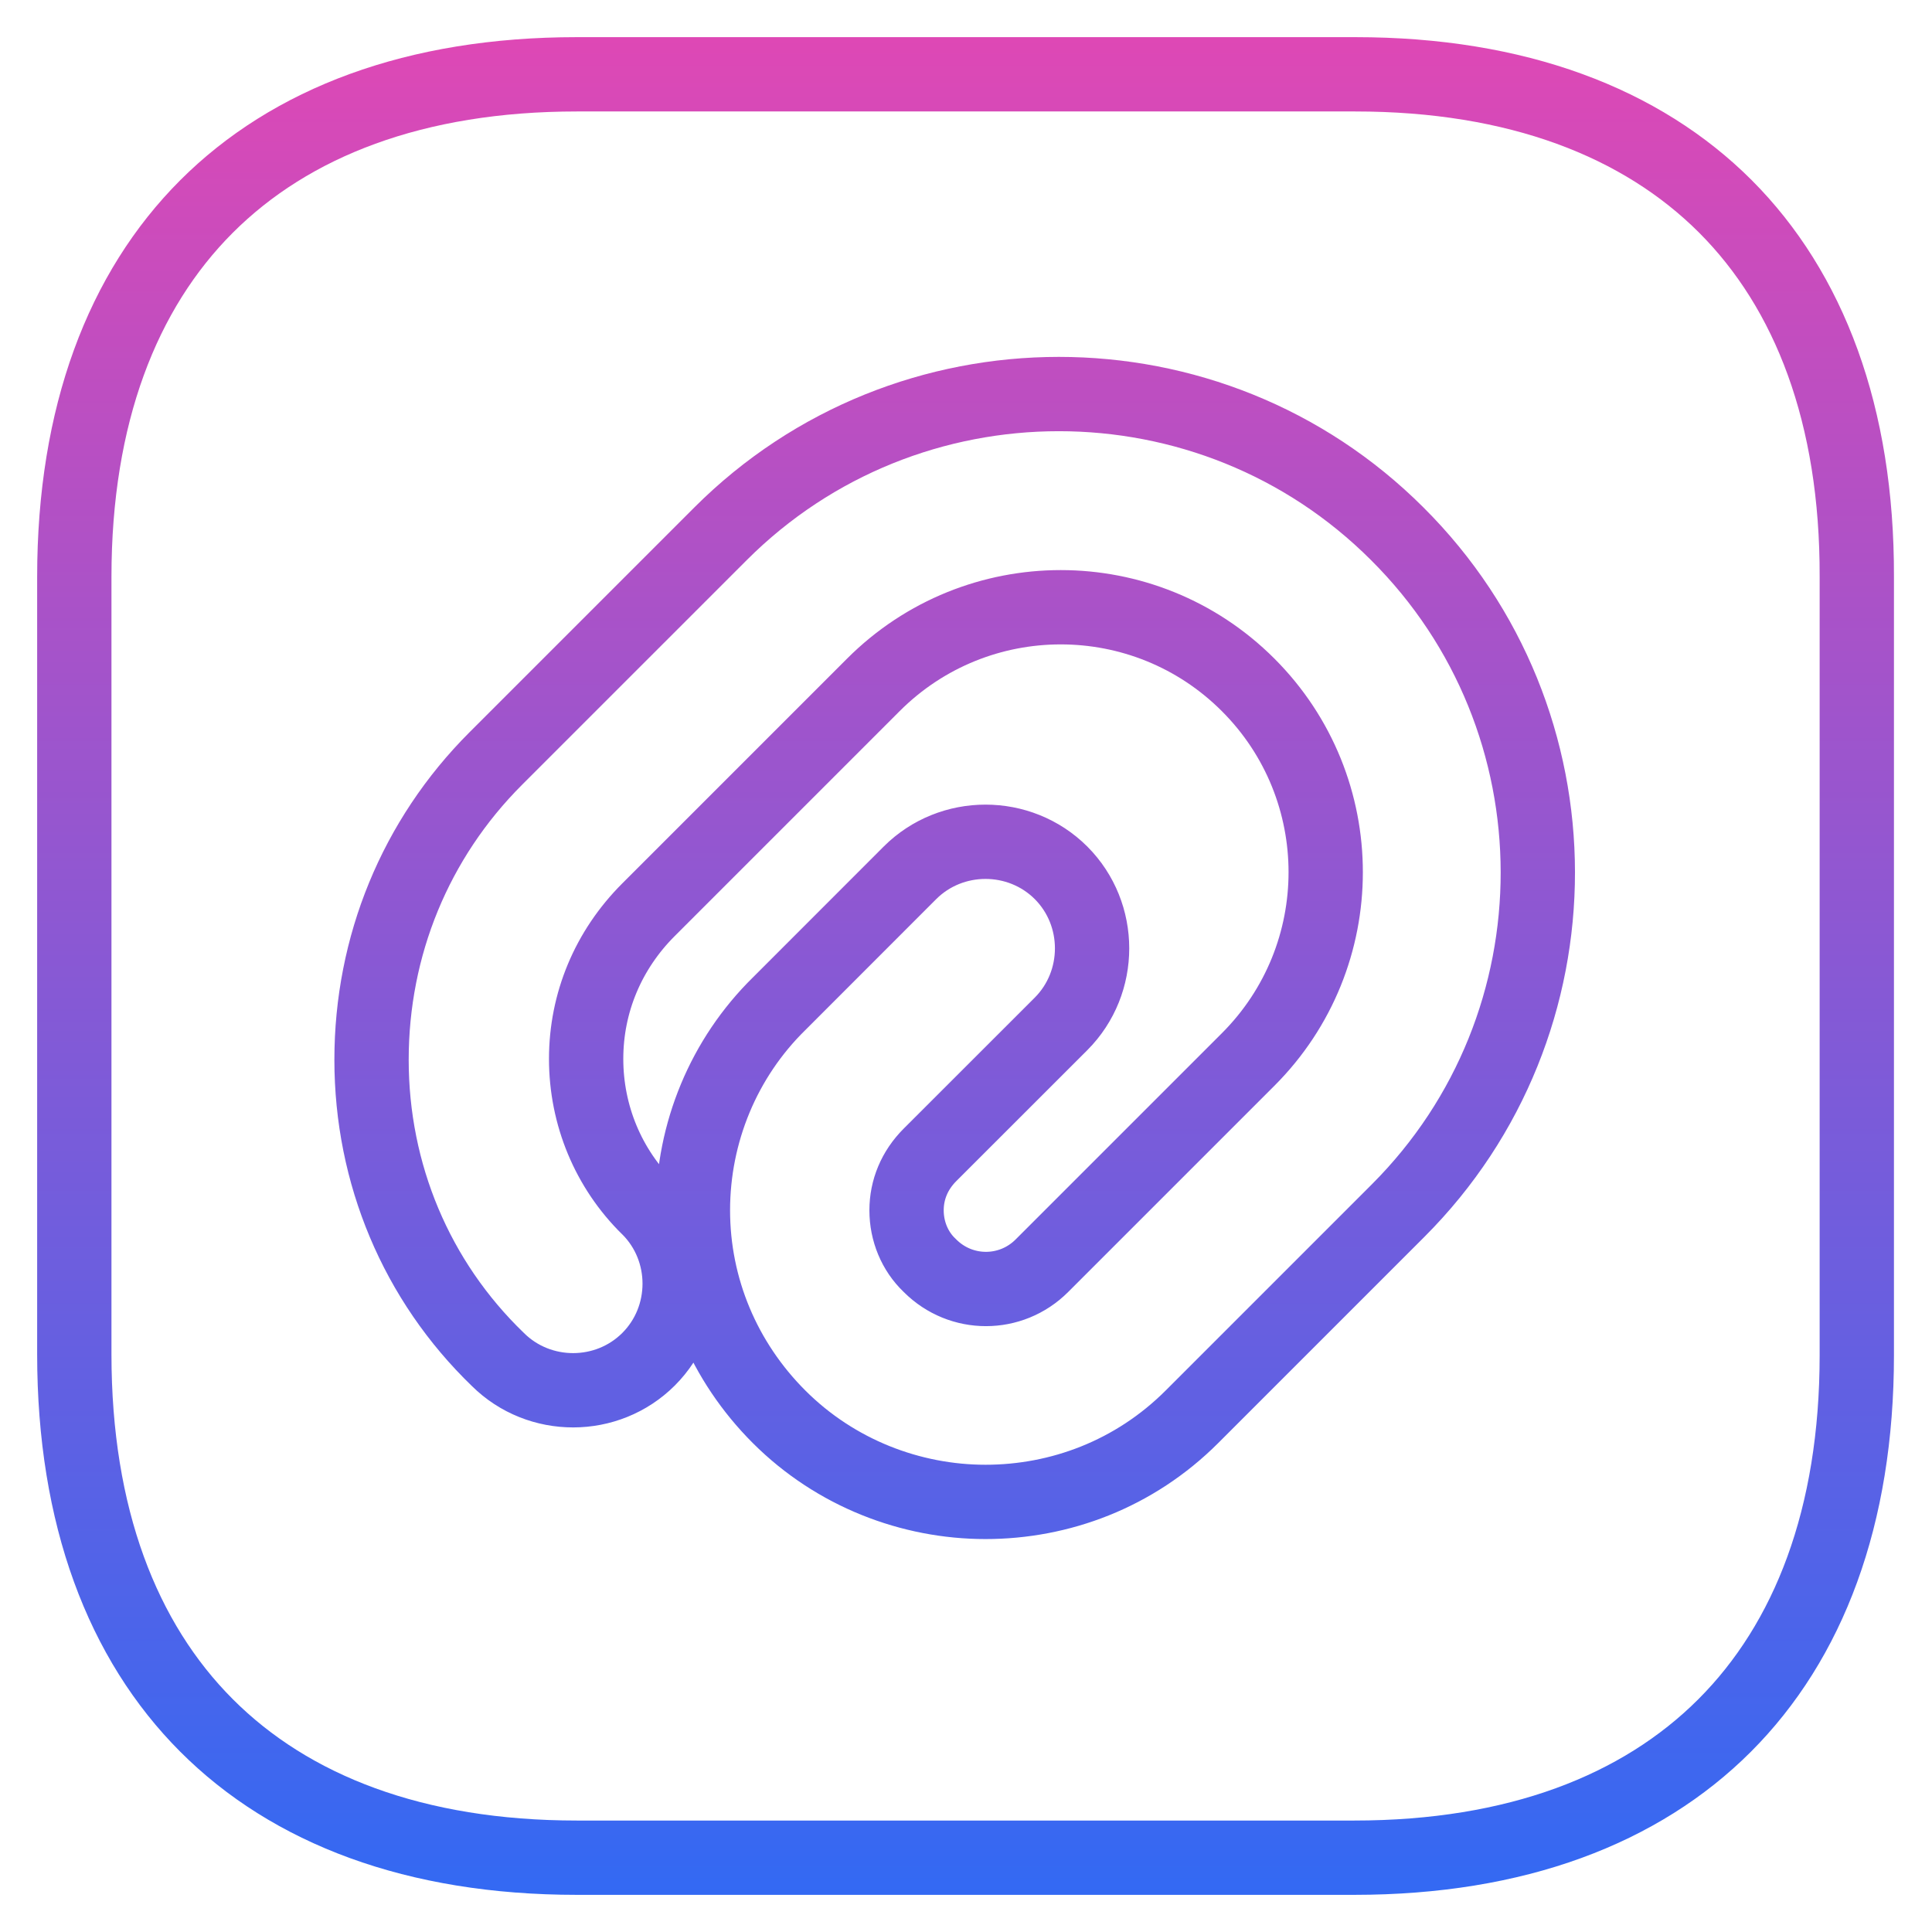 <svg width="26" height="26" viewBox="0 0 26 26" fill="none" xmlns="http://www.w3.org/2000/svg">
<path d="M24.988 7.761V7.763V18.238C24.988 20.413 24.341 22.089 23.209 23.221C22.077 24.353 20.401 25 18.225 25H7.763C5.587 25 3.911 24.354 2.779 23.22C1.647 22.087 1 20.407 1 18.225V7.763C1 5.587 1.647 3.911 2.779 2.779C3.911 1.647 5.587 1 7.763 1H18.238C20.413 1 22.089 1.647 23.22 2.778C24.35 3.91 24.994 5.586 24.988 7.761ZM12.516 17.034L12.516 17.034L12.508 17.026C12.311 16.838 12.2 16.57 12.2 16.288C12.2 16.011 12.307 15.75 12.516 15.541L14.279 13.779C14.836 13.221 14.836 12.304 14.279 11.746C13.721 11.189 12.804 11.189 12.246 11.746L10.486 13.507C9.739 14.24 9.325 15.244 9.325 16.288C9.325 17.335 9.742 18.324 10.484 19.066C11.245 19.827 12.261 20.212 13.262 20.212C14.262 20.212 15.267 19.84 16.041 19.066L18.816 16.291C21.324 13.783 21.324 9.691 18.803 7.183C16.295 4.676 12.204 4.676 9.696 7.184L6.671 10.209C5.589 11.291 5 12.732 5 14.262C5 15.794 5.602 17.236 6.7 18.295C7.258 18.849 8.172 18.848 8.729 18.291C9.286 17.733 9.286 16.817 8.729 16.259L8.729 16.259L8.725 16.256C8.185 15.726 7.888 15.005 7.888 14.25C7.888 13.497 8.183 12.786 8.729 12.241L11.754 9.216C13.146 7.824 15.404 7.824 16.796 9.216C18.189 10.608 18.189 12.867 16.796 14.259L14.021 17.034C13.604 17.451 12.933 17.451 12.516 17.034Z" stroke="url(#paint0_linear_21301_249)"/>
<defs>
<linearGradient id="paint0_linear_21301_249" x1="12.994" y1="0.5" x2="12.994" y2="25.5" gradientUnits="userSpaceOnUse">
<stop stop-color="#DE48B5"/>
<stop offset="1" stop-color="#3369F3"/>
</linearGradient>
</defs>
</svg>
